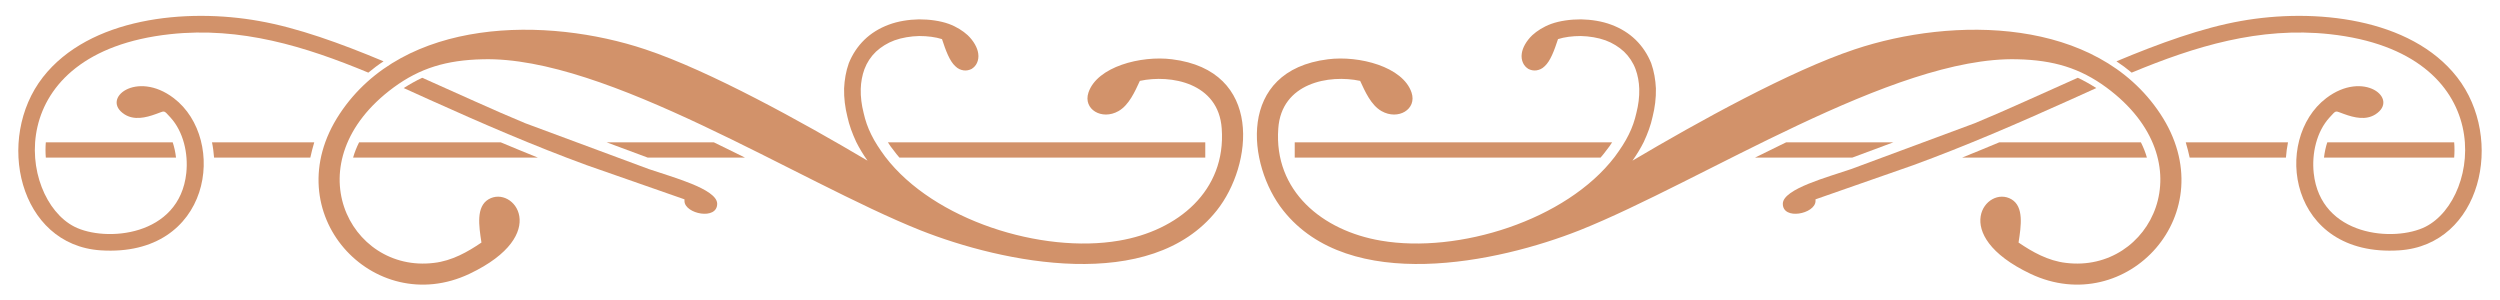 <?xml version="1.0" encoding="utf-8"?>
<!-- https://nohat.cc/f/svg-fancy-elegant-divider-4/freesvgorg184139-202109241932.html -->
<svg version="1.1" id="Layer_1" xmlns="http://www.w3.org/2000/svg" xmlns:xlink="http://www.w3.org/1999/xlink" x="0px"
	y="0px" viewBox="0 0 2598.051 312.277" enable-background="new 0 0 2598.051 312.277" xml:space="preserve">

	<path d="M2328.776,21.828c-39.972,7.054-84.433,23.086-129.321,41.896c5.558,3.634,10.688,7.481,15.818,11.756
			c65.836-27.36,132.742-47.881,205.846-39.972c176.561,19.238,158.178,170.362,99.61,200.074
			c-32.063,16.246-109.229,10.474-116.283-55.79c-2.138-20.307,2.992-42.965,16.459-57.714c7.696-8.336,5.344-6.84,14.963-3.634
			c11.115,4.062,22.872,6.627,32.705,0.428c25.437-16.245-12.398-46.385-51.088-16.887c-56.217,42.751-39.544,165.66,75.883,158.178
			c85.074-5.557,110.084-115.855,60.065-179.981C2505.124,18.408,2404.873,8.148,2328.776,21.828z" />
	<path d="M269.275,21.828c39.972,7.054,84.433,23.086,129.321,41.896c-5.557,3.634-10.688,7.481-15.818,11.756
			c-65.836-27.36-132.742-47.881-205.846-39.972C0.371,54.746,18.755,205.871,77.323,235.583
			c32.063,16.246,109.229,10.474,116.283-55.79c2.138-20.307-2.992-42.965-16.459-57.714c-7.696-8.336-5.344-6.84-14.963-3.634
			c-11.116,4.062-22.872,6.627-32.705,0.428c-25.437-16.245,12.398-46.385,51.088-16.887
			c56.217,42.751,39.544,165.66-75.883,158.178C19.609,254.607-5.4,144.31,44.619,80.183
			C92.927,18.408,193.178,8.148,269.275,21.828z" />
	<path d="M2275.551,163.761h100.038c0.427-5.344,1.069-10.688,2.138-15.818H2271.49
			C2272.987,153.287,2274.483,158.417,2275.551,163.761z" />
	<path
		d="M322.5,163.761H222.462c-0.427-5.344-1.069-10.688-2.138-15.818h106.237C325.064,153.287,323.568,158.417,322.5,163.761z" />
	<path d="M2415.134,163.761h135.306c0.428-5.344,0.428-10.688,0-15.818h-131.887
			C2416.843,153.073,2415.774,158.417,2415.134,163.761z" />
	<path
		d="M182.917,163.761H47.611c-0.428-5.344-0.428-10.688,0-15.818h131.887C181.208,153.073,182.277,158.417,182.917,163.761z" />
	<path d="M2178.507,91.512c-6.413-4.061-12.825-7.695-19.238-10.688c-37.193,16.459-73.959,33.559-107.091,47.24l-128.467,47.667
			c-23.513,8.123-70.753,20.521-70.967,35.911c-0.214,17.528,33.559,10.688,33.987-2.565v-1.924l101.533-35.483
			c54.935-20.093,109.228-43.606,163.309-67.974C2160.551,99.635,2169.53,95.574,2178.507,91.512z" />
	<path d="M419.544,91.512c6.413-4.061,12.825-7.695,19.238-10.688c37.193,16.459,73.959,33.559,107.091,47.24l128.466,47.667
			c23.513,8.123,70.753,20.521,70.966,35.911c0.214,17.528-33.559,10.688-33.987-2.565v-1.924L609.786,171.67
			c-54.935-20.093-109.228-43.606-163.309-67.974C437.5,99.635,428.521,95.574,419.544,91.512z" />
	<path
		d="M1967.532,147.943h-111.367l-7.482,3.634c-8.336,4.061-16.459,8.122-24.795,12.184h101.107L1967.532,147.943z" />
	<path d="M630.519,147.943h111.367l7.482,3.634c8.336,4.061,16.459,8.122,24.795,12.184H673.057L630.519,147.943z" />
	<path
		d="M1345.506,163.761h317.853c2.138-2.351,4.061-4.916,5.985-7.481c2.137-2.565,4.061-5.344,5.985-8.336h-329.824V163.761z" />
	<path
		d="M1252.545,163.761H934.693c-2.138-2.351-4.061-4.916-5.985-7.481c-2.137-2.565-4.061-5.344-5.985-8.336h329.824V163.761z" />
	<path d="M2224.891,147.943h-147.276c-12.825,5.344-25.651,10.688-38.476,15.818h191.951
			C2229.595,158.417,2227.457,153.073,2224.891,147.943z" />
	<path d="M373.16,147.943h147.276c12.825,5.344,25.651,10.688,38.476,15.818H366.961
			C368.456,158.417,370.594,153.073,373.16,147.943z" />
	<path d="M1927.345,51.326c-66.691,22.23-162.667,75.241-230.855,115.641c4.703-6.626,8.551-13.039,11.757-19.452
			c4.061-8.764,7.268-17.314,9.191-26.292c2.352-9.405,3.634-19.238,3.42-29.284c-0.428-8.978-1.924-17.955-4.917-26.292
			c-3.634-8.978-8.978-17.314-16.246-24.368c-6.84-6.626-15.39-11.97-25.223-15.604c-9.619-3.634-20.734-5.344-31.422-5.558
			c-11.115,0-22.017,1.496-30.994,4.703c-8.123,2.992-14.749,7.268-19.665,11.756c-6.413,6.199-10.047,13.039-10.902,18.811
			c-0.641,3.848,0,7.268,1.283,10.046c1.283,2.779,3.206,4.703,5.557,6.199c2.565,1.283,5.344,1.924,8.337,1.496
			c2.993-0.427,5.985-1.71,8.55-4.275c5.985-5.344,10.047-16.459,13.895-28.216c6.626-2.138,15.176-3.206,23.727-3.206
			c8.764,0.214,17.956,1.71,25.65,4.489c7.482,2.779,13.895,6.84,19.239,11.756c5.344,5.13,9.405,11.329,11.97,18.169
			c2.352,6.413,3.634,13.467,3.848,20.521c0.213,8.336-0.855,16.673-2.993,25.009c-1.71,7.695-4.275,15.176-7.909,22.444
			c-3.634,7.481-8.55,14.963-14.535,23.086c-50.66,66.264-162.881,100.892-242.826,87.212
			c-61.134-10.26-111.579-51.729-106.877-116.496c3.206-47.667,53.011-56.431,85.074-49.591
			c5.131,11.115,11.33,25.223,22.231,31.422c17.314,9.833,36.979-1.924,31.208-19.238c-8.978-26.933-54.507-38.689-86.785-34.628
			c-95.335,11.757-84.006,110.084-46.599,157.109c68.829,86.784,222.519,54.508,308.234,20.52
			c126.97-50.66,325.976-181.05,454.656-177.63c37.621,0.855,65.195,9.191,92.556,29.284
			c104.953,77.379,46.171,193.234-41.896,182.333c-18.81-2.138-35.269-11.543-49.377-21.162c2.778-17.742,5.558-37.193-7.268-44.889
			c-25.864-15.39-66.264,36.552,19.665,77.379c99.61,47.24,203.281-63.057,134.879-166.301
			C2178.293,17.553,2029.734,17.126,1927.345,51.326z" />
	<path d="M670.706,51.326c66.691,22.23,162.667,75.241,230.855,115.641c-4.703-6.626-8.551-13.039-11.757-19.452
			c-4.061-8.764-7.268-17.314-9.191-26.292c-2.352-9.405-3.634-19.238-3.42-29.284c0.428-8.978,1.924-17.955,4.917-26.292
			c3.634-8.978,8.978-17.314,16.246-24.368c6.84-6.626,15.39-11.97,25.223-15.604c9.619-3.634,20.734-5.344,31.422-5.558
			c11.115,0,22.017,1.496,30.994,4.703c8.123,2.992,14.749,7.268,19.665,11.756c6.413,6.199,10.047,13.039,10.902,18.811
			c0.641,3.848,0,7.268-1.283,10.046c-1.283,2.779-3.206,4.703-5.557,6.199c-2.565,1.283-5.344,1.924-8.336,1.496
			c-2.993-0.427-5.985-1.71-8.55-4.275c-5.985-5.344-10.047-16.459-13.895-28.216c-6.626-2.138-15.176-3.206-23.727-3.206
			c-8.764,0.214-17.956,1.71-25.65,4.489c-7.482,2.779-13.895,6.84-19.239,11.756c-5.343,5.13-9.405,11.329-11.97,18.169
			c-2.352,6.413-3.634,13.467-3.848,20.521c-0.213,8.336,0.855,16.673,2.993,25.009c1.71,7.695,4.275,15.176,7.909,22.444
			c3.634,7.481,8.55,14.963,14.535,23.086c50.66,66.264,162.881,100.892,242.826,87.212
			c61.134-10.26,111.579-51.729,106.877-116.496c-3.206-47.667-53.011-56.431-85.074-49.591
			c-5.131,11.115-11.329,25.223-22.231,31.422c-17.314,9.833-36.979-1.924-31.208-19.238c8.978-26.933,54.508-38.689,86.785-34.628
			c95.335,11.757,84.006,110.084,46.599,157.109c-68.829,86.784-222.519,54.508-308.234,20.52
			c-126.97-50.66-325.976-181.05-454.656-177.63c-37.621,0.855-65.195,9.191-92.556,29.284
			c-104.953,77.379-46.17,193.234,41.896,182.333c18.81-2.138,35.269-11.543,49.377-21.162c-2.778-17.742-5.558-37.193,7.268-44.889
			c25.864-15.39,66.264,36.552-19.665,77.379c-99.61,47.24-203.281-63.057-134.879-166.301
			C419.758,17.553,568.317,17.126,670.706,51.326z" />

	<style>
		path {
			fill: rgb(210, 146, 106);
		}
	</style>
</svg>
